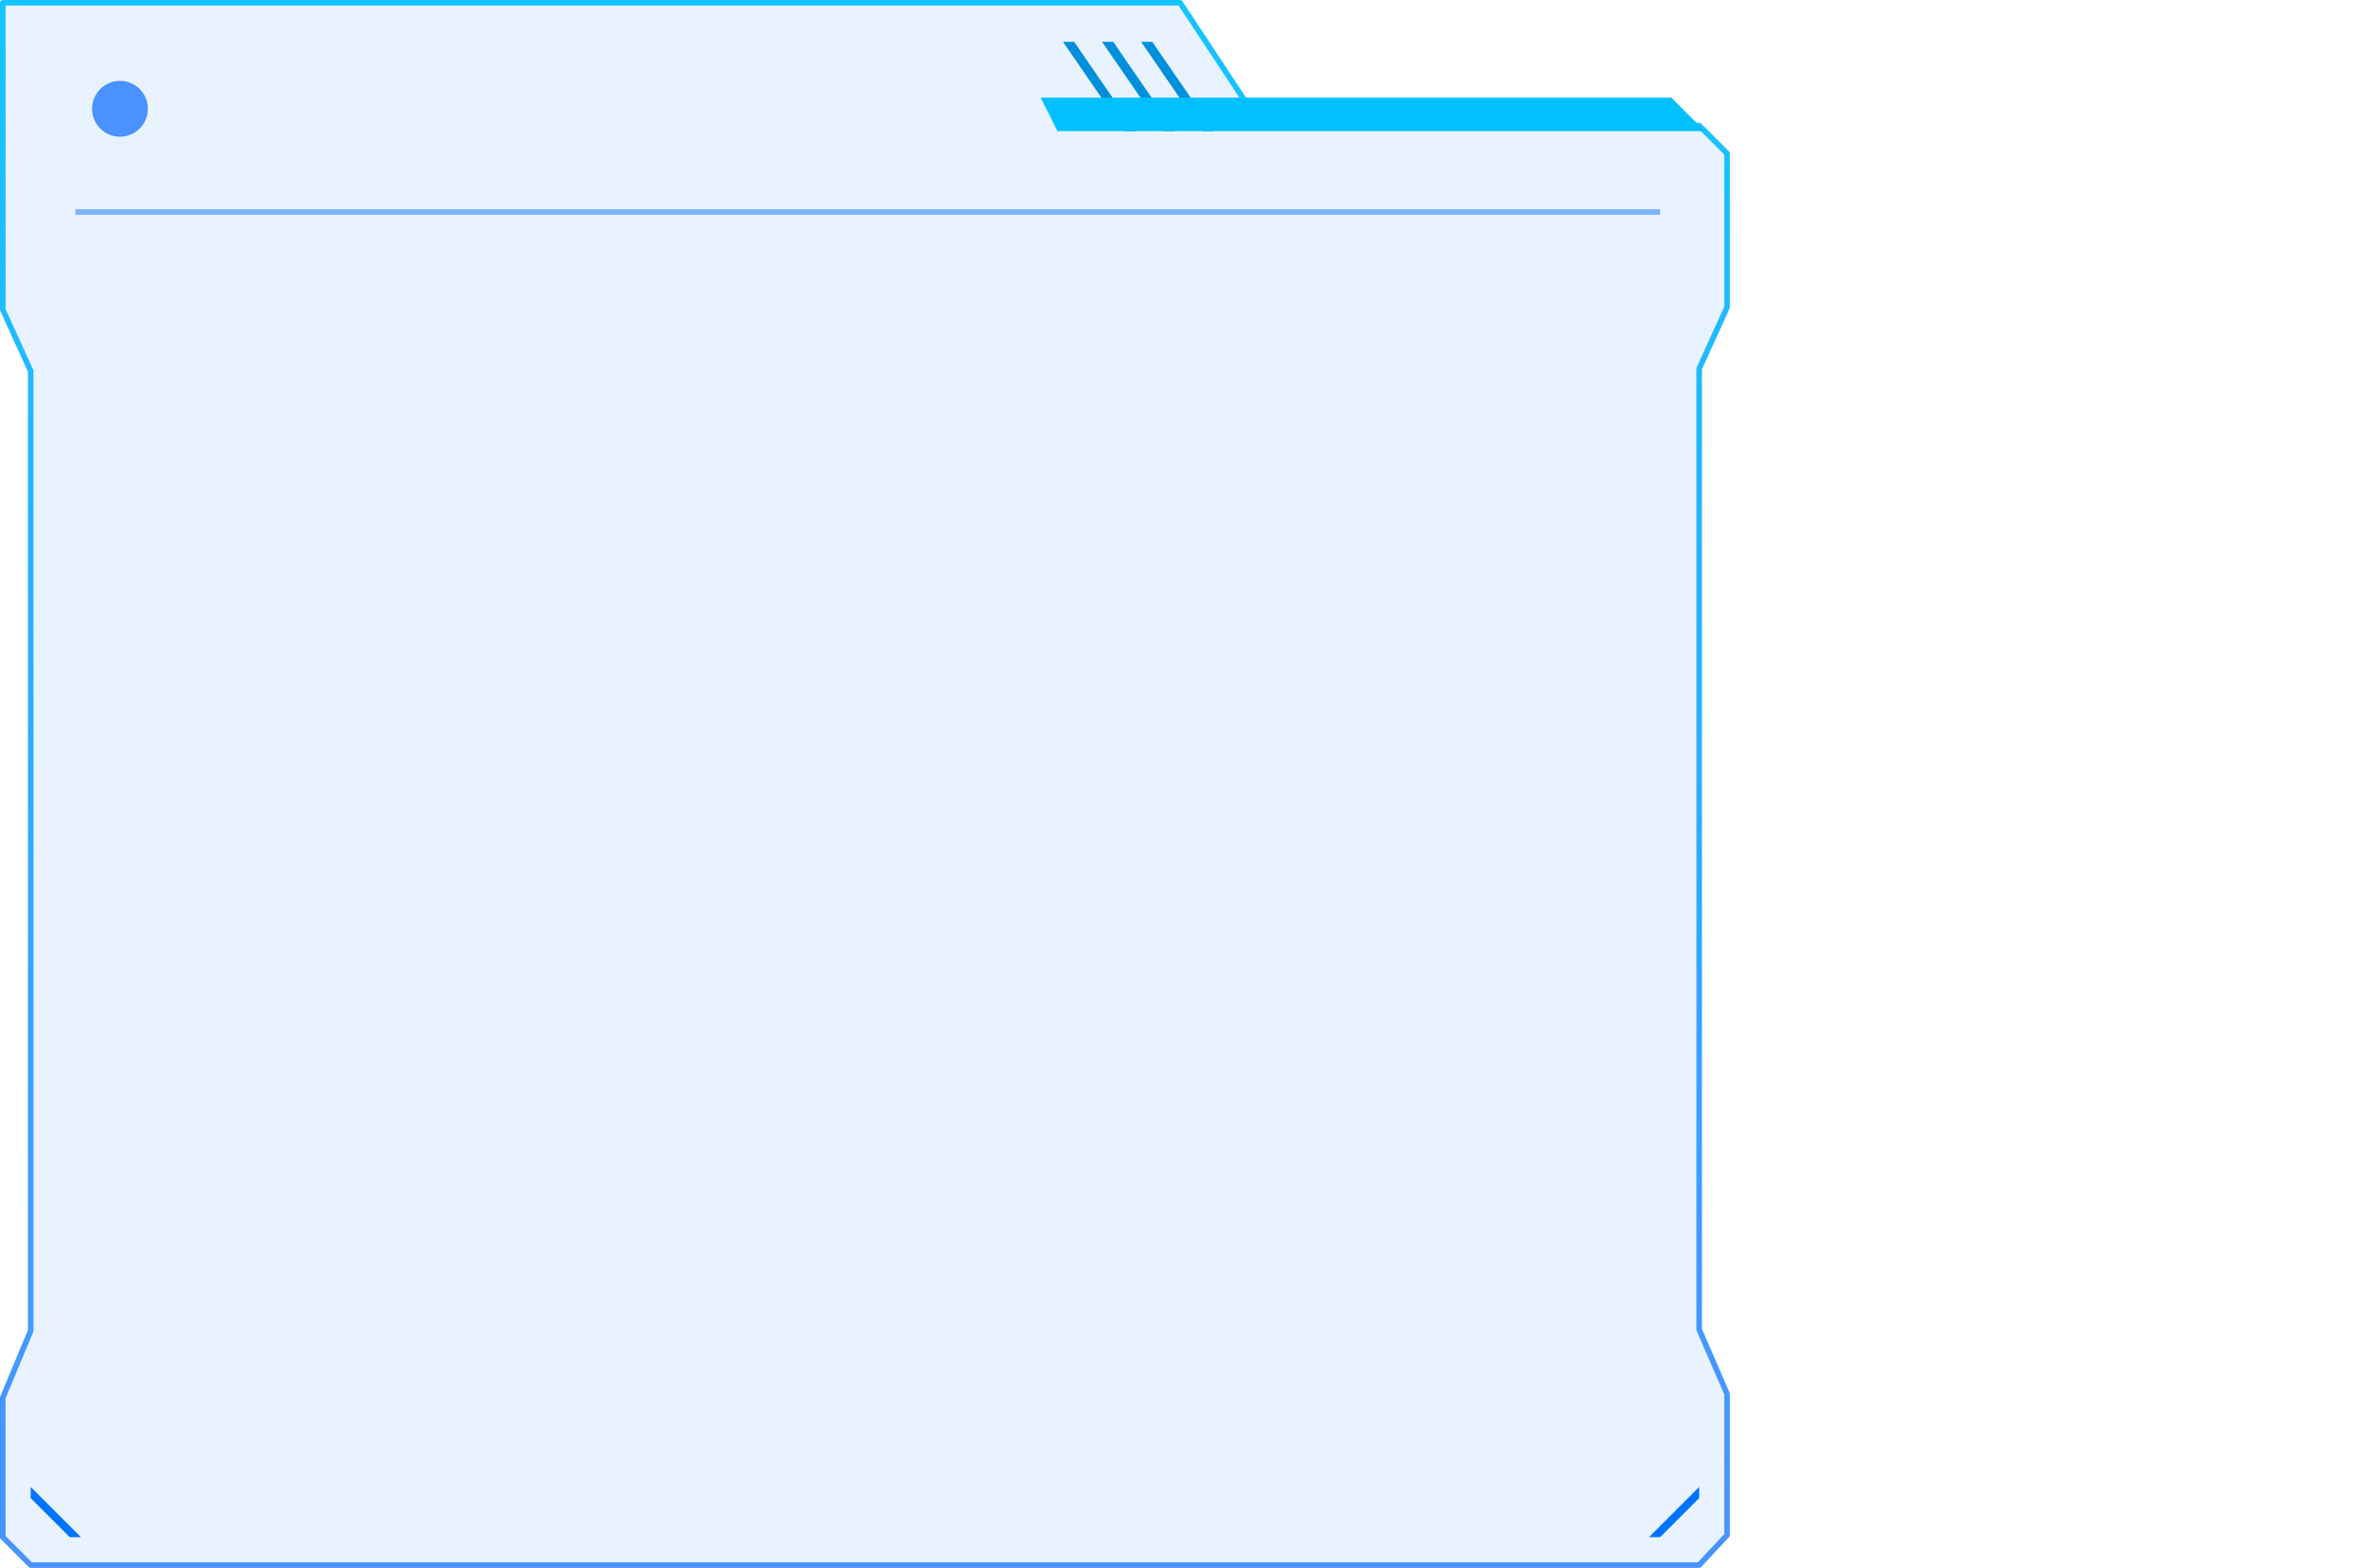 <svg id="组_37" data-name="组 37" xmlns="http://www.w3.org/2000/svg" xmlns:xlink="http://www.w3.org/1999/xlink" width="424" height="281" viewBox="0 0 424 281">
<defs>
    <style>
      .cls-1, .cls-3 {
        fill: #4a92ff;
      }

      .cls-1 {
        fill-opacity: 0.12;
        stroke-linejoin: round;
        stroke-width: 1px;
        stroke: url(#linear-gradient);
        filter: url(#filter);
      }

      .cls-1, .cls-4, .cls-5, .cls-6 {
        fill-rule: evenodd;
      }

      .cls-2 {
        fill: #4196ff;
        opacity: 0.65;
      }

      .cls-4 {
        fill: #0090db;
      }

      .cls-5 {
        fill: #0074ff;
      }

      .cls-6 {
        fill: #00c0ff;
      }
    </style>
    <linearGradient id="linear-gradient" x1="594.5" y1="1070" x2="594.5" y2="790" gradientUnits="userSpaceOnUse">
      <stop offset="0" stop-color="#4a92ff"/>
      <stop offset="1" stop-color="#14c5ff"/>
    </linearGradient>
    <filter id="filter" x="440" y="790" width="309" height="280" filterUnits="userSpaceOnUse">
      <feGaussianBlur result="blur" stdDeviation="3.333" in="SourceAlpha"/>
      <feFlood result="flood" flood-color="#4172ff" flood-opacity="0.6"/>
      <feComposite result="composite-2" operator="out" in2="blur"/>
      <feComposite result="composite" operator="in" in2="SourceAlpha"/>
      <feBlend result="blend" in2="SourceGraphic"/>
    </filter>
  </defs>
  <g transform="translate(-439.5 -789.5)" style="fill: #4a92ff; filter: url(#filter)">
    <path id="矩形_2" data-name="矩形 2" class="cls-1" d="M440,790H650.981L665.5,812H744l5,5v27.574l-5,10.994V1027.81l5,11.51v25.31l-5,5.37H445l-5-5v-25l5-12V856l-5-11V790Z" style="stroke: inherit; filter: none; fill: inherit"/>
  </g>
  <use transform="translate(-439.5 -789.5)" xlink:href="#矩形_2" style="stroke: url(#linear-gradient); filter: none; fill: none"/>
  <rect id="矩形_6" data-name="矩形 6" class="cls-2" x="13.5" y="37.5" width="284" height="1"/>
  <circle id="椭圆_33" data-name="椭圆 33" class="cls-3" cx="21.5" cy="19.5" r="5"/>
  <path id="形状_13_拷贝_2" data-name="形状 13 拷贝 2" class="cls-4" d="M644,797h2l11,16h-2Zm-7,0h2l11,16h-2Zm-7,0h2l11,16h-2Z" transform="translate(-439.5 -789.5)"/>
  <path id="形状_13" data-name="形状 13" class="cls-5" d="M744,1058l-7,7h-2l9-9v2Z" transform="translate(-439.5 -789.5)"/>
  <path id="形状_13_拷贝" data-name="形状 13 拷贝" class="cls-5" d="M445,1058l7,7h2l-9-9v2Z" transform="translate(-439.5 -789.5)"/>
  <path id="形状_236" data-name="形状 236" class="cls-6" d="M626,807l3,6H745l-6-6H626Z" transform="translate(-439.5 -789.5)"/>
</svg>
